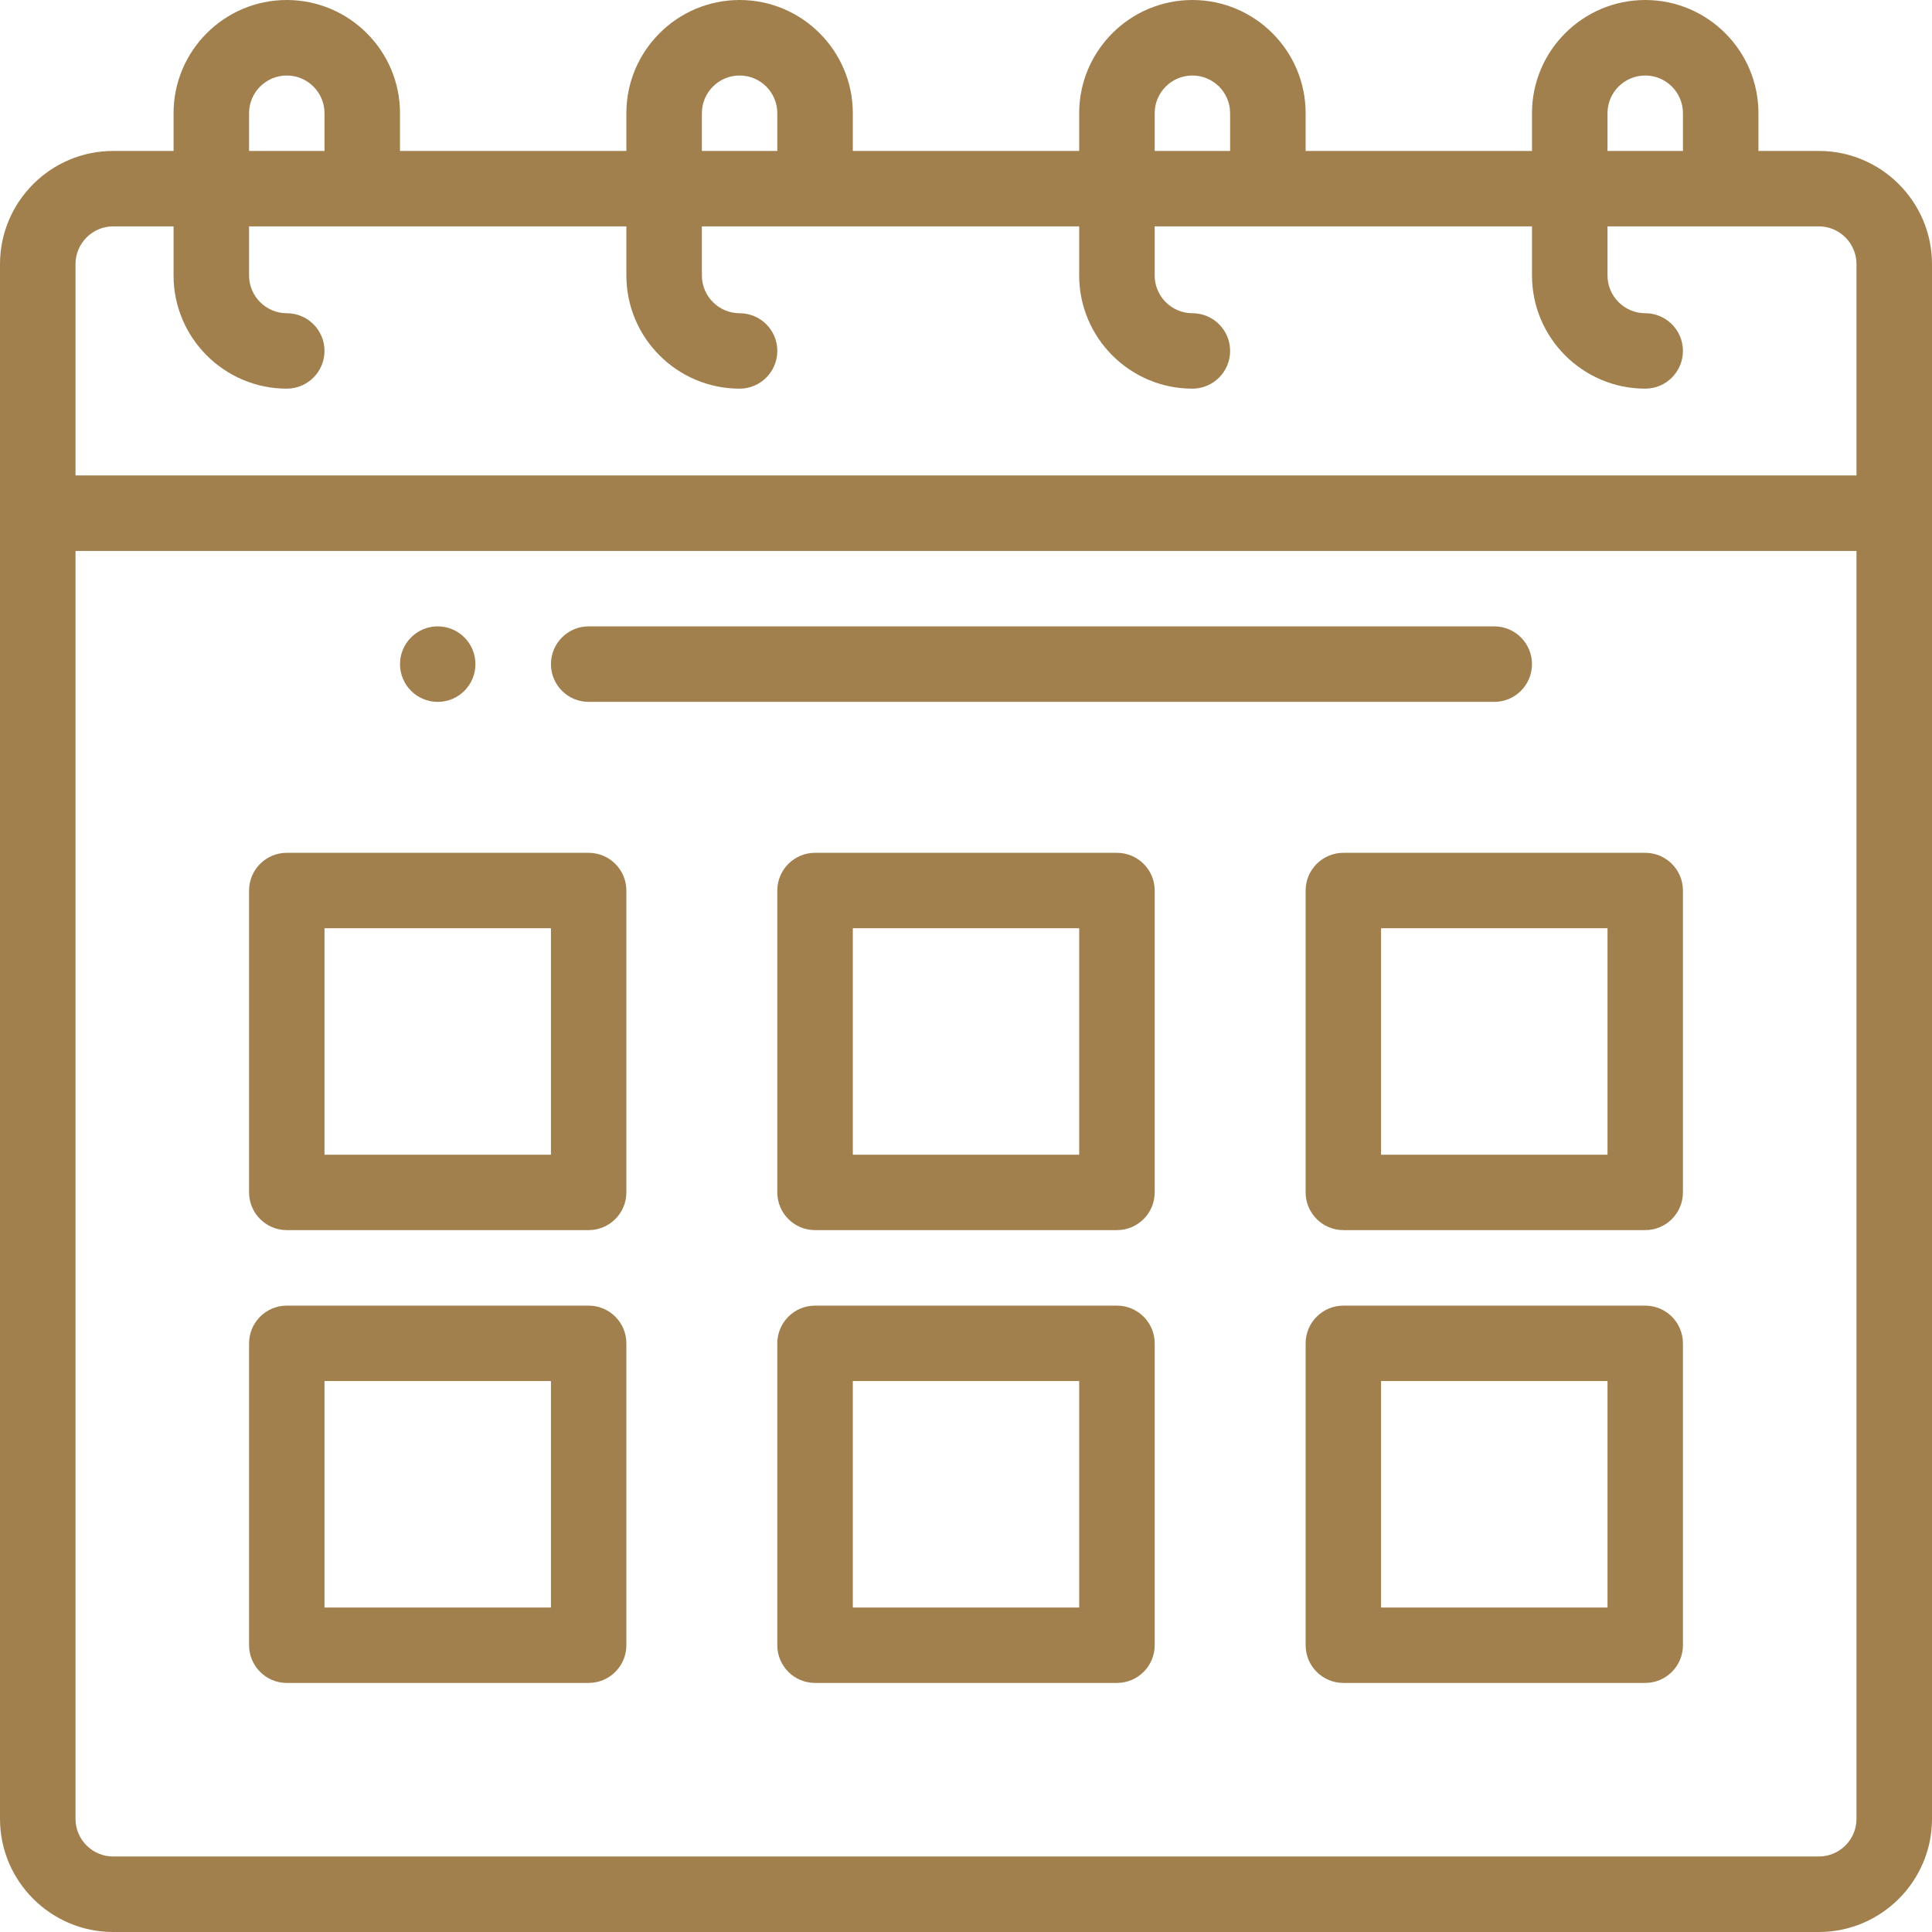 <svg width="24" height="24" viewBox="0 0 24 24" fill="none" xmlns="http://www.w3.org/2000/svg">
<path d="M5.438 8.719C5.696 8.719 5.906 8.509 5.906 8.25C5.906 7.991 5.696 7.781 5.438 7.781C5.179 7.781 4.969 7.991 4.969 8.25C4.969 8.509 5.179 8.719 5.438 8.719Z" fill="#A1804E"/>
<path d="M1.406 24H22.594C23.369 24 24 23.369 24 22.594V3.281C24 2.506 23.369 1.875 22.594 1.875H21.844V1.406C21.844 0.631 21.213 0 20.438 0C19.662 0 19.031 0.631 19.031 1.406V1.875H16.219V1.406C16.219 0.631 15.588 0 14.812 0C14.037 0 13.406 0.631 13.406 1.406V1.875H10.594V1.406C10.594 0.631 9.963 0 9.188 0C8.412 0 7.781 0.631 7.781 1.406V1.875H4.969V1.406C4.969 0.631 4.338 0 3.562 0C2.787 0 2.156 0.631 2.156 1.406V1.875H1.406C0.631 1.875 0 2.506 0 3.281V22.594C0 23.369 0.631 24 1.406 24ZM22.594 23.062H1.406C1.148 23.062 0.938 22.852 0.938 22.594V6.844H23.062V22.594C23.062 22.852 22.852 23.062 22.594 23.062ZM19.969 1.406C19.969 1.148 20.179 0.938 20.438 0.938C20.696 0.938 20.906 1.148 20.906 1.406V1.875H19.969V1.406ZM14.344 1.406C14.344 1.148 14.554 0.938 14.812 0.938C15.071 0.938 15.281 1.148 15.281 1.406V1.875H14.344V1.406ZM8.719 1.406C8.719 1.148 8.929 0.938 9.188 0.938C9.446 0.938 9.656 1.148 9.656 1.406V1.875H8.719V1.406ZM3.094 1.406C3.094 1.148 3.304 0.938 3.562 0.938C3.821 0.938 4.031 1.148 4.031 1.406V1.875H3.094V1.406ZM1.406 2.812H2.156V3.422C2.156 4.197 2.787 4.828 3.562 4.828C3.821 4.828 4.031 4.618 4.031 4.359C4.031 4.1 3.821 3.891 3.562 3.891C3.304 3.891 3.094 3.68 3.094 3.422V2.812H7.781V3.422C7.781 4.197 8.412 4.828 9.188 4.828C9.446 4.828 9.656 4.618 9.656 4.359C9.656 4.1 9.446 3.891 9.188 3.891C8.929 3.891 8.719 3.68 8.719 3.422V2.812H13.406V3.422C13.406 4.197 14.037 4.828 14.812 4.828C15.071 4.828 15.281 4.618 15.281 4.359C15.281 4.1 15.071 3.891 14.812 3.891C14.554 3.891 14.344 3.68 14.344 3.422V2.812H19.031V3.422C19.031 4.197 19.662 4.828 20.438 4.828C20.696 4.828 20.906 4.618 20.906 4.359C20.906 4.1 20.696 3.891 20.438 3.891C20.179 3.891 19.969 3.68 19.969 3.422V2.812H22.594C22.852 2.812 23.062 3.023 23.062 3.281V5.906H0.938V3.281C0.938 3.023 1.148 2.812 1.406 2.812Z" fill="#A1804E"/>
<path d="M7.312 8.719H18.562C18.821 8.719 19.031 8.509 19.031 8.25C19.031 7.991 18.821 7.781 18.562 7.781H7.312C7.054 7.781 6.844 7.991 6.844 8.25C6.844 8.509 7.054 8.719 7.312 8.719Z" fill="#A1804E"/>
<path d="M20.438 16.219H16.688C16.429 16.219 16.219 16.429 16.219 16.688V20.438C16.219 20.696 16.429 20.906 16.688 20.906H20.438C20.696 20.906 20.906 20.696 20.906 20.438V16.688C20.906 16.429 20.696 16.219 20.438 16.219ZM19.969 19.969H17.156V17.156H19.969V19.969Z" fill="#A1804E"/>
<path d="M13.875 16.219H10.125C9.866 16.219 9.656 16.429 9.656 16.688V20.438C9.656 20.696 9.866 20.906 10.125 20.906H13.875C14.134 20.906 14.344 20.696 14.344 20.438V16.688C14.344 16.429 14.134 16.219 13.875 16.219ZM13.406 19.969H10.594V17.156H13.406V19.969Z" fill="#A1804E"/>
<path d="M7.312 16.219H3.562C3.304 16.219 3.094 16.429 3.094 16.688V20.438C3.094 20.696 3.304 20.906 3.562 20.906H7.312C7.571 20.906 7.781 20.696 7.781 20.438V16.688C7.781 16.429 7.571 16.219 7.312 16.219ZM6.844 19.969H4.031V17.156H6.844V19.969Z" fill="#A1804E"/>
<path d="M7.312 10.594H3.562C3.304 10.594 3.094 10.804 3.094 11.062V14.812C3.094 15.071 3.304 15.281 3.562 15.281H7.312C7.571 15.281 7.781 15.071 7.781 14.812V11.062C7.781 10.804 7.571 10.594 7.312 10.594ZM6.844 14.344H4.031V11.531H6.844V14.344Z" fill="#A1804E"/>
<path d="M13.875 10.594H10.125C9.866 10.594 9.656 10.804 9.656 11.062V14.812C9.656 15.071 9.866 15.281 10.125 15.281H13.875C14.134 15.281 14.344 15.071 14.344 14.812V11.062C14.344 10.804 14.134 10.594 13.875 10.594ZM13.406 14.344H10.594V11.531H13.406V14.344Z" fill="#A1804E"/>
<path d="M20.438 10.594H16.688C16.429 10.594 16.219 10.804 16.219 11.062V14.812C16.219 15.071 16.429 15.281 16.688 15.281H20.438C20.696 15.281 20.906 15.071 20.906 14.812V11.062C20.906 10.804 20.696 10.594 20.438 10.594ZM19.969 14.344H17.156V11.531H19.969V14.344Z" fill="#A1804E"/>
</svg>
